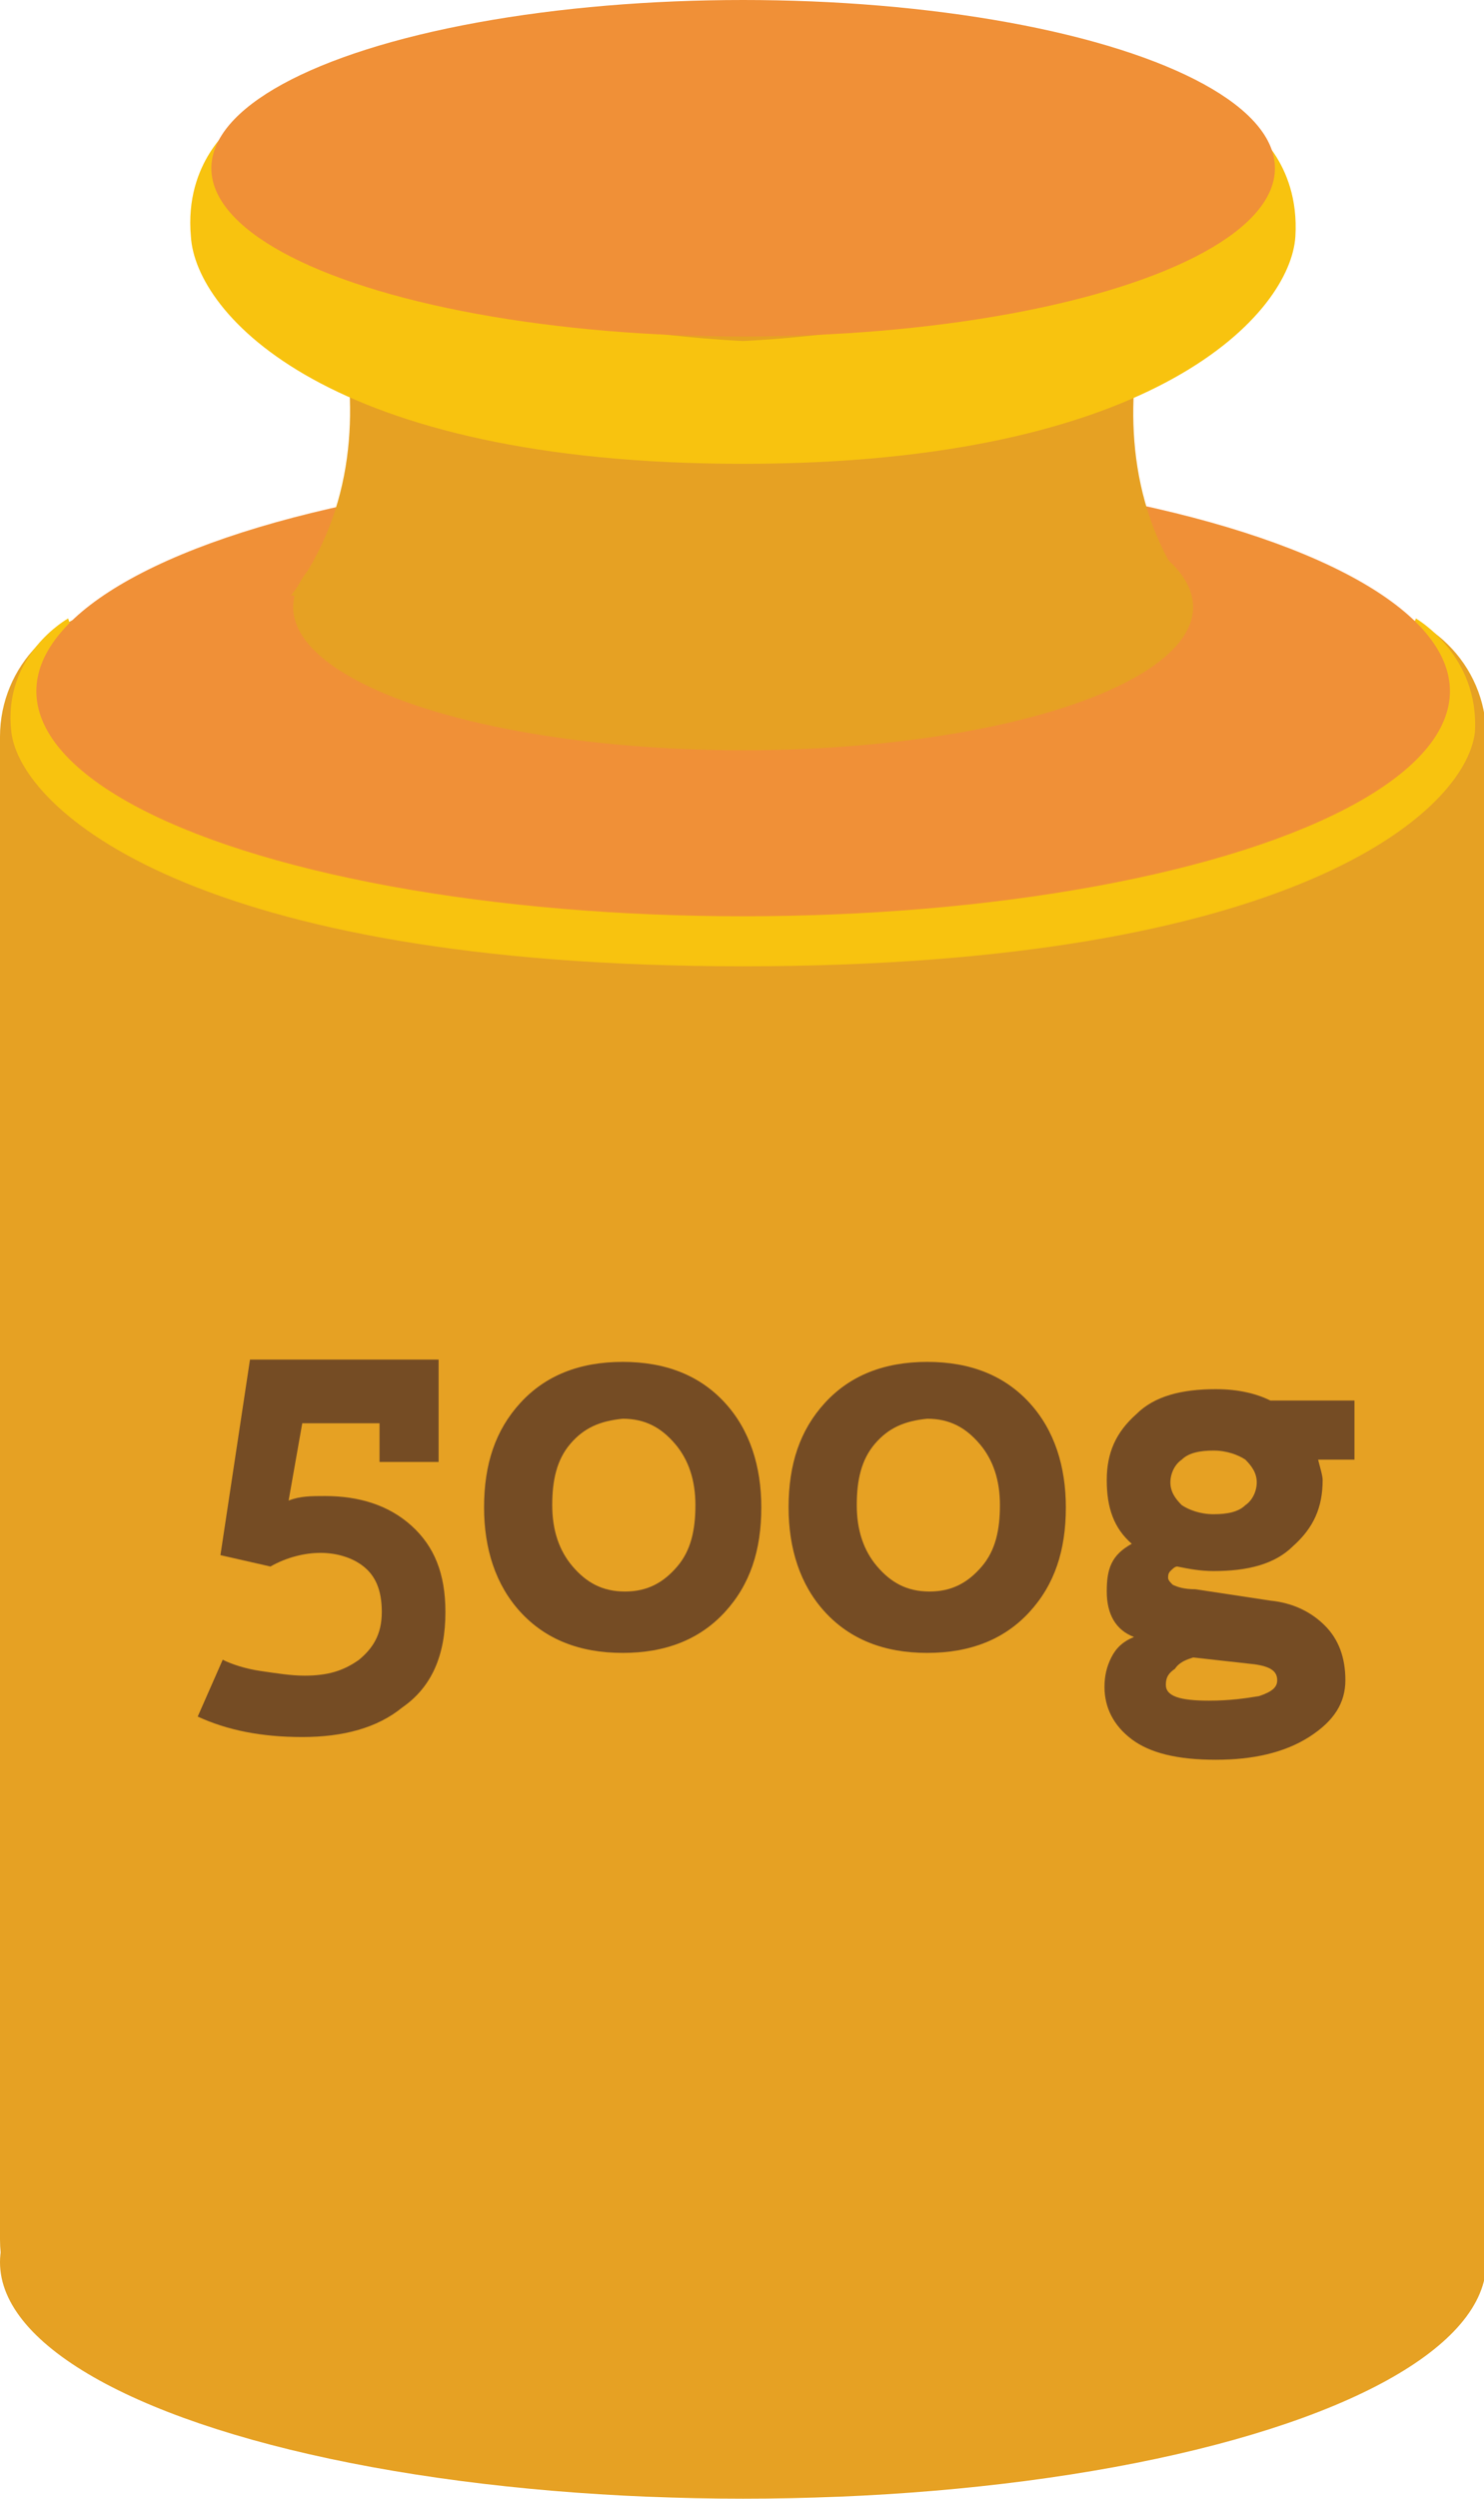 <?xml version="1.0" encoding="utf-8"?>
<!-- Generator: Adobe Illustrator 18.0.0, SVG Export Plug-In . SVG Version: 6.00 Build 0)  -->
<!DOCTYPE svg PUBLIC "-//W3C//DTD SVG 1.1//EN" "http://www.w3.org/Graphics/SVG/1.1/DTD/svg11.dtd">
<svg version="1.1" id="Layer_1" xmlns="http://www.w3.org/2000/svg" xmlns:xlink="http://www.w3.org/1999/xlink" x="0px" y="0px"
	 width="65.3px" height="109.9px" viewBox="0 0 65.3 109.9" enable-background="new 0 0 65.3 109.9" xml:space="preserve">
<g>
	<path fill="#E6A123" d="M59.7,104.2h-54c-3.1,0-5.7-2.5-5.7-5.7V32.4c0-3.1,2.5-5.7,5.7-5.7h54c3.1,0,5.7,2.5,5.7,5.7v66.2
		C65.3,101.7,62.8,104.2,59.7,104.2z"/>
	<ellipse fill="#E6A123" cx="32.7" cy="99.5" rx="32.7" ry="10.4"/>
	<path fill="#F8C30F" d="M62.3,27.2c-2.5,8.9-29.6,9.7-29.6,9.7S5.6,36.1,3,27.2c0,0-2.9,1.6-2.5,5s8,10.3,32.2,10.3
		s31.8-6.8,32.2-10.3C65.1,28.8,62.3,27.2,62.3,27.2z"/>
	<ellipse fill="#F09037" cx="32.7" cy="30.4" rx="31.1" ry="9.9"/>
	<ellipse fill="#E6A123" cx="32.7" cy="26.7" rx="19.8" ry="6.3"/>
	<path fill="#E6A123" d="M52.4,8.4H32.7H12.9c0,0,5.7,10.1-0.1,17.8h19.8h19.8C46.7,18.5,52.4,8.4,52.4,8.4z"/>
	<path fill="#F8C30F" d="M55,5.6C53.1,14.2,32.7,15,32.7,15s-20.5-0.8-22.4-9.5c0,0-2.2,1.6-1.9,4.9c0.2,3.4,6,10,24.3,10
		s24.1-6.7,24.3-10C57.2,7.1,55,5.6,55,5.6z"/>
	<ellipse fill="#F09037" cx="32.7" cy="7.4" rx="23.4" ry="7.4"/>
	<g>
		<path fill="#754C24" d="M19.3,60v4.3h-2.6v-1.7h-3.4L12.7,66c0.5-0.2,1-0.2,1.6-0.2c1.5,0,2.8,0.4,3.8,1.3s1.5,2.1,1.5,3.8
			c0,1.9-0.6,3.3-1.9,4.2c-1.1,0.9-2.6,1.3-4.4,1.3s-3.3-0.3-4.6-0.9L9.8,73c0.4,0.2,1,0.4,1.7,0.5s1.3,0.2,1.9,0.2
			c1,0,1.7-0.2,2.4-0.7c0.6-0.5,1-1.1,1-2.1s-0.3-1.6-0.8-2c-0.5-0.4-1.2-0.6-1.9-0.6s-1.5,0.2-2.2,0.6l-2.2-0.5l1.3-8.6h8.3V60z"/>
		<path fill="#754C24" d="M22.9,70.9c-1.1-1.2-1.6-2.8-1.6-4.6c0-1.9,0.5-3.4,1.6-4.6c1.1-1.2,2.6-1.8,4.5-1.8s3.4,0.6,4.5,1.8
			s1.6,2.8,1.6,4.6c0,1.9-0.5,3.4-1.6,4.6s-2.6,1.8-4.5,1.8S24,72.1,22.9,70.9z M25.1,63.5c-0.6,0.7-0.8,1.6-0.8,2.7s0.3,2,0.9,2.7
			s1.3,1.1,2.3,1.1s1.7-0.4,2.3-1.1c0.6-0.7,0.8-1.6,0.8-2.7s-0.3-2-0.9-2.7s-1.3-1.1-2.3-1.1C26.4,62.5,25.7,62.8,25.1,63.5z"/>
		<path fill="#754C24" d="M36.3,70.9c-1.1-1.2-1.6-2.8-1.6-4.6c0-1.9,0.5-3.4,1.6-4.6c1.1-1.2,2.6-1.8,4.5-1.8s3.4,0.6,4.5,1.8
			s1.6,2.8,1.6,4.6c0,1.9-0.5,3.4-1.6,4.6s-2.6,1.8-4.5,1.8S37.4,72.1,36.3,70.9z M38.5,63.5c-0.6,0.7-0.8,1.6-0.8,2.7
			s0.3,2,0.9,2.7c0.6,0.7,1.3,1.1,2.3,1.1s1.7-0.4,2.3-1.1s0.8-1.6,0.8-2.7s-0.3-2-0.9-2.7c-0.6-0.7-1.3-1.1-2.3-1.1
			C39.8,62.5,39.1,62.8,38.5,63.5z"/>
		<path fill="#754C24" d="M49.8,67.9c-0.8-0.7-1.1-1.6-1.1-2.8c0-1.2,0.4-2.1,1.3-2.9c0.8-0.8,2-1.1,3.5-1.1c1,0,1.8,0.2,2.4,0.5
			h3.7v2.6H58c0.1,0.4,0.2,0.7,0.2,0.9c0,1.2-0.4,2.1-1.3,2.9c-0.8,0.8-2,1.1-3.5,1.1c-0.6,0-1.1-0.1-1.6-0.2
			c-0.1,0-0.2,0.1-0.3,0.2s-0.1,0.2-0.1,0.3s0.1,0.2,0.2,0.3c0.2,0.1,0.5,0.2,1,0.2l3.3,0.5c1,0.1,1.8,0.5,2.4,1.1
			c0.6,0.6,0.9,1.4,0.9,2.4s-0.5,1.8-1.6,2.5s-2.5,1-4.1,1c-1.7,0-2.9-0.3-3.7-0.9s-1.2-1.4-1.2-2.3c0-0.5,0.1-0.9,0.3-1.3
			s0.5-0.7,1-0.9c-0.8-0.3-1.2-1-1.2-2S48.9,68.4,49.8,67.9z M51.3,74.1c0,0.5,0.6,0.7,1.9,0.7c0.9,0,1.6-0.1,2.2-0.2
			c0.6-0.2,0.8-0.4,0.8-0.7c0-0.4-0.3-0.6-1-0.7l-2.7-0.3c-0.3,0.1-0.6,0.2-0.8,0.5C51.4,73.6,51.3,73.8,51.3,74.1z M52,64.2
			c-0.3,0.2-0.5,0.6-0.5,1s0.2,0.7,0.5,1c0.3,0.2,0.8,0.4,1.4,0.4c0.6,0,1.1-0.1,1.4-0.4c0.3-0.2,0.5-0.6,0.5-1s-0.2-0.7-0.5-1
			c-0.3-0.2-0.8-0.4-1.4-0.4C52.8,63.8,52.3,63.9,52,64.2z"/>
	</g>
</g>
</svg>
